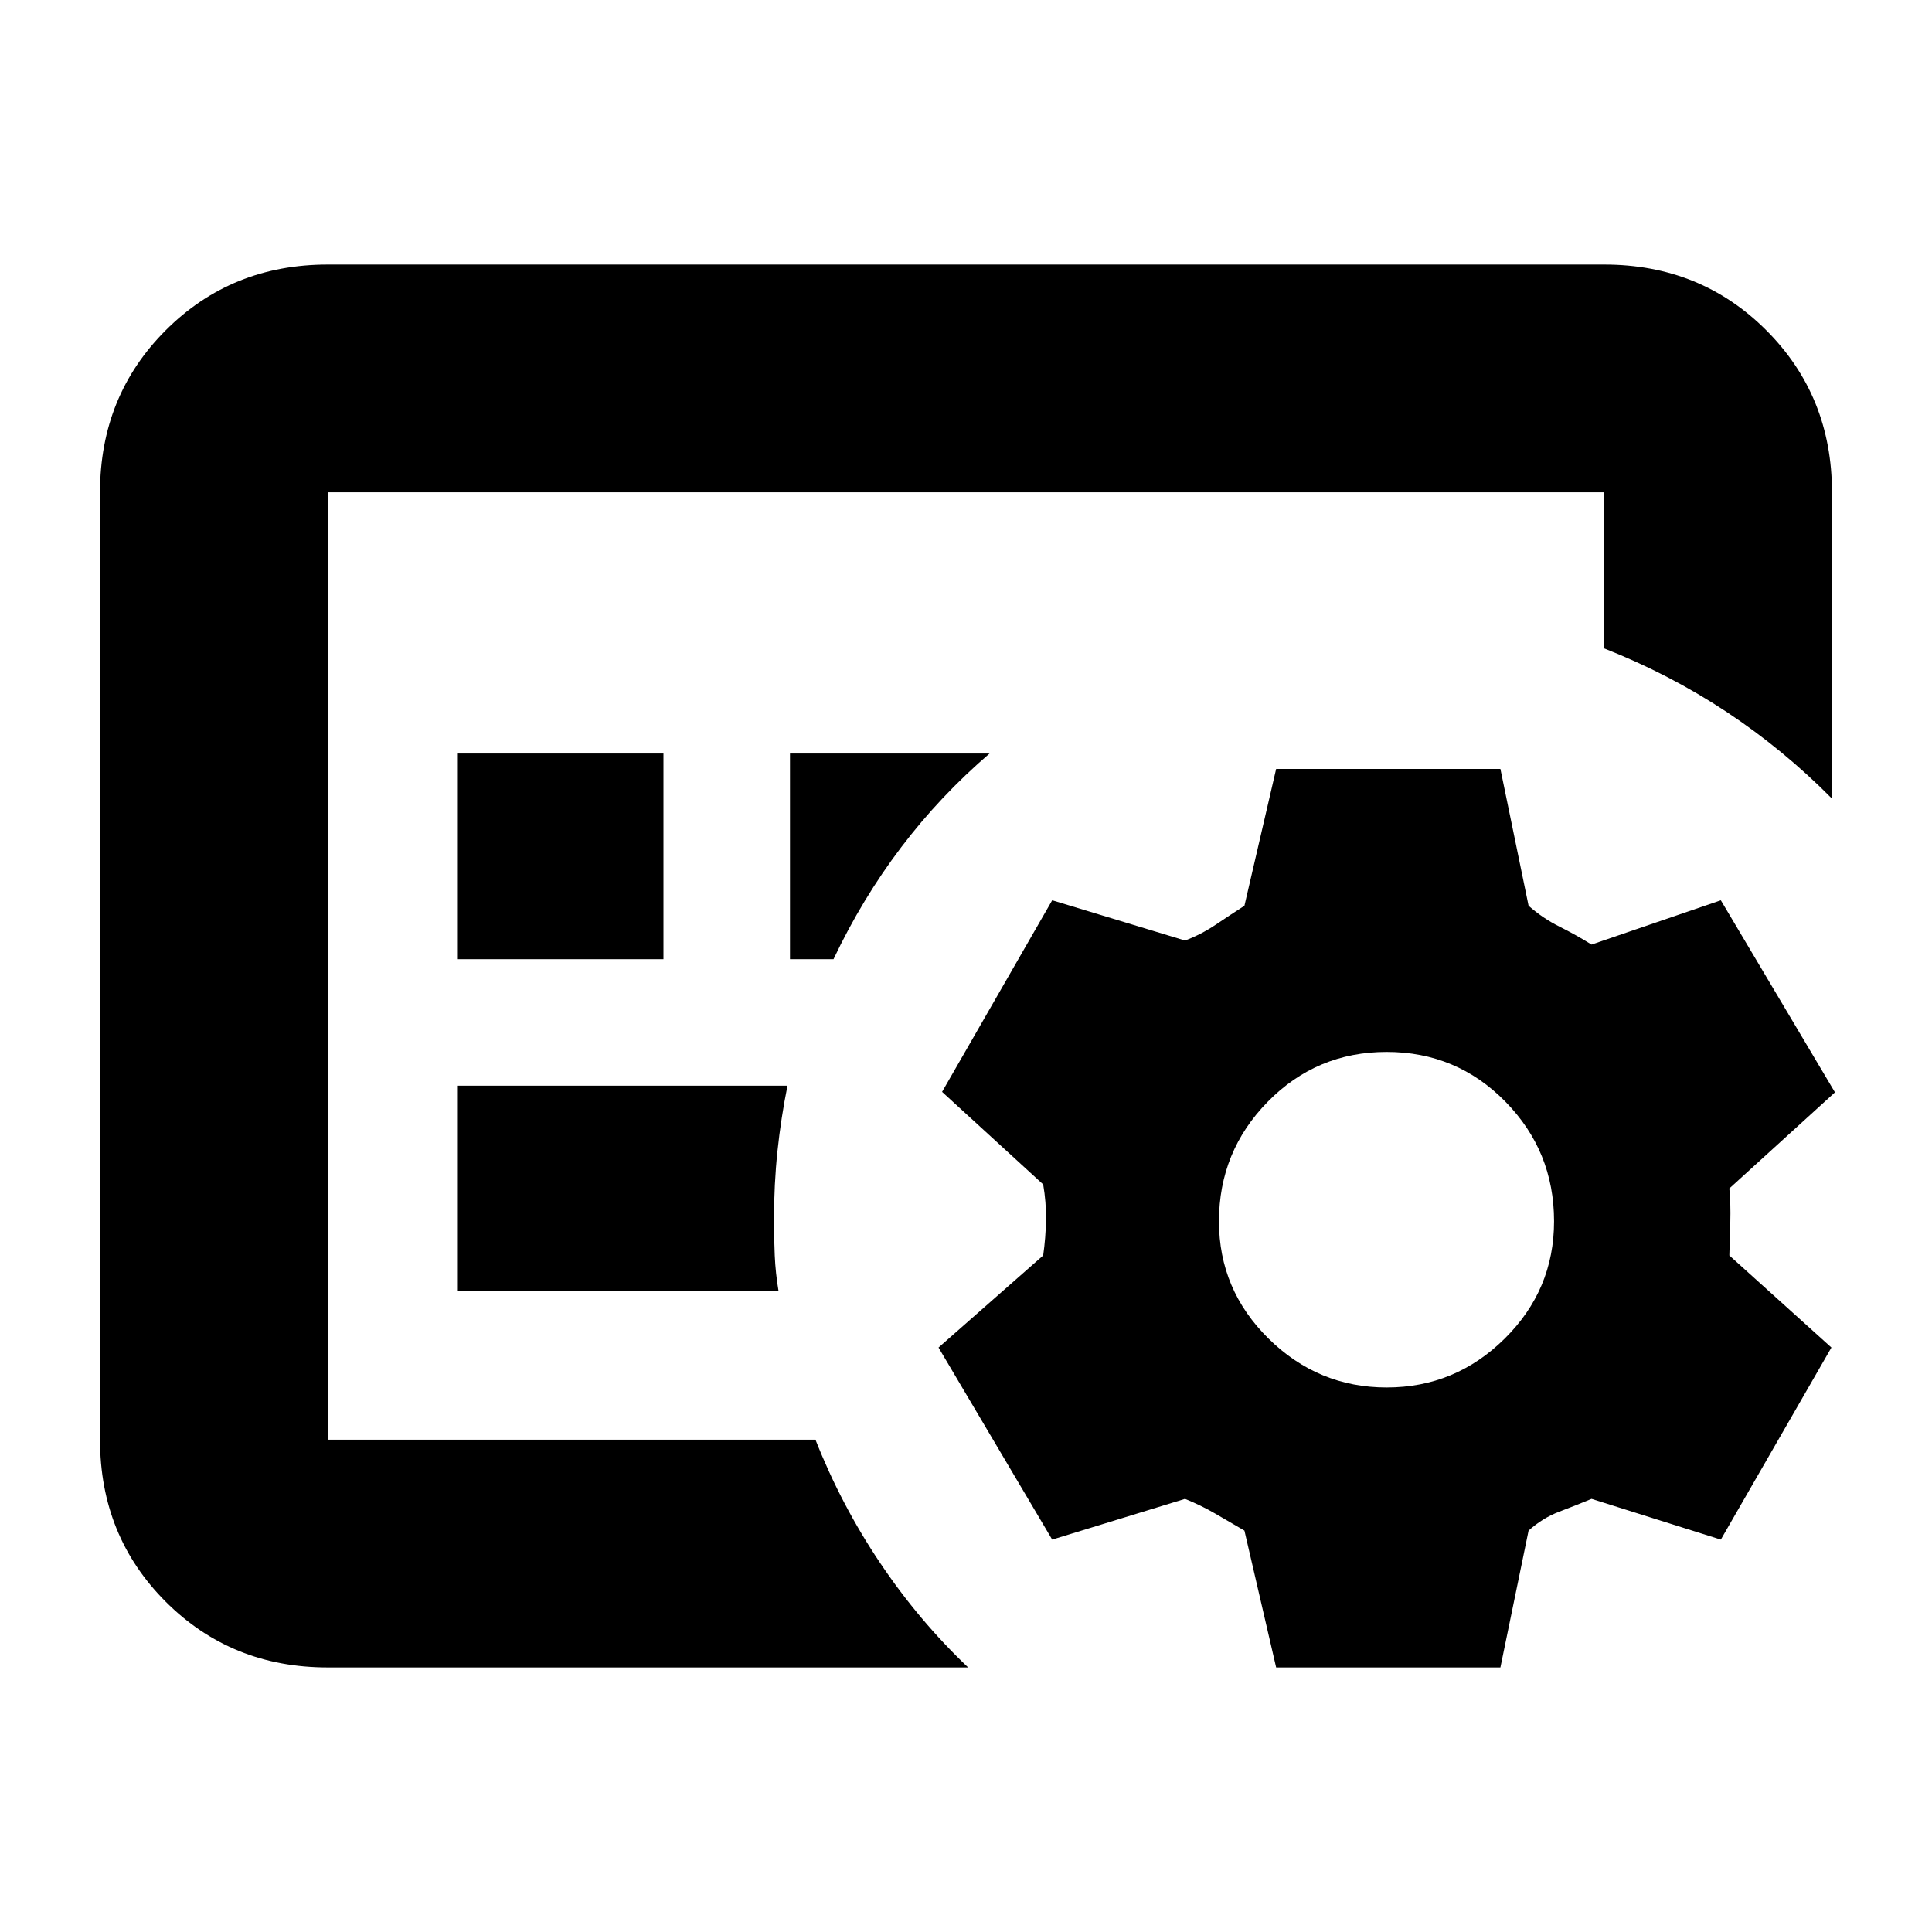 <svg xmlns="http://www.w3.org/2000/svg" height="24" viewBox="0 -960 960 960" width="24"><path d="M162.87-244.63V-715.37v470.74Zm166.8-238.76v-102.18H227.5v102.18h102.17Zm84.5 0q14.24-30.04 33.62-55.59 19.38-25.54 43.91-46.59h-99.16v102.18h21.63Zm-27.3 165.04q-1.52-9.08-1.9-17.79-.38-8.71-.38-17.56 0-17.95 1.74-34.41 1.74-16.46 4.97-32.41H227.5v102.17h159.37Zm94.2 186.89h-318.2q-47.87 0-80.52-32.65T49.7-244.63v-470.74q0-47.87 32.65-80.52t80.52-32.65h634.26q47.87 0 80.52 32.65t32.65 80.52v152.2q-24.19-24.44-52.48-43.16-28.3-18.71-60.69-31.47v-77.57H162.87v470.74H405.2q12.76 32.39 32.09 61.18 19.34 28.8 43.78 51.99Zm264.47 0H634.11l-15.76-68q-7.76-4.52-14.64-8.52-6.88-4-14.88-7.24l-66 20.24-56.48-95.43 52-45.76q1.28-9 1.4-17.76.12-8.77-1.4-17.53l-50.24-46 54.72-95.19 66 20q8-3 15.26-7.88t14.26-9.4l15.76-68h111.43l14 68q7.07 6.24 15.33 10.36 8.26 4.12 15.96 8.92l64.24-22 56.71 95.43-52.48 47.76q.72 7.76.48 16.53-.24 8.76-.48 16.76l50.72 45.76-54.95 95.43-64.24-20.24q-7.76 3.24-16.03 6.36-8.26 3.12-15.26 9.4l-14 68Zm-56.49-139.11q34.06 0 58.6-24.26 24.55-24.26 24.55-58.32 0-34.83-24.22-59.49-24.21-24.66-58.97-24.66-34.75 0-59.03 24.71t-24.28 59.47q0 33.99 24.64 58.27t58.71 24.28Z"/></svg>